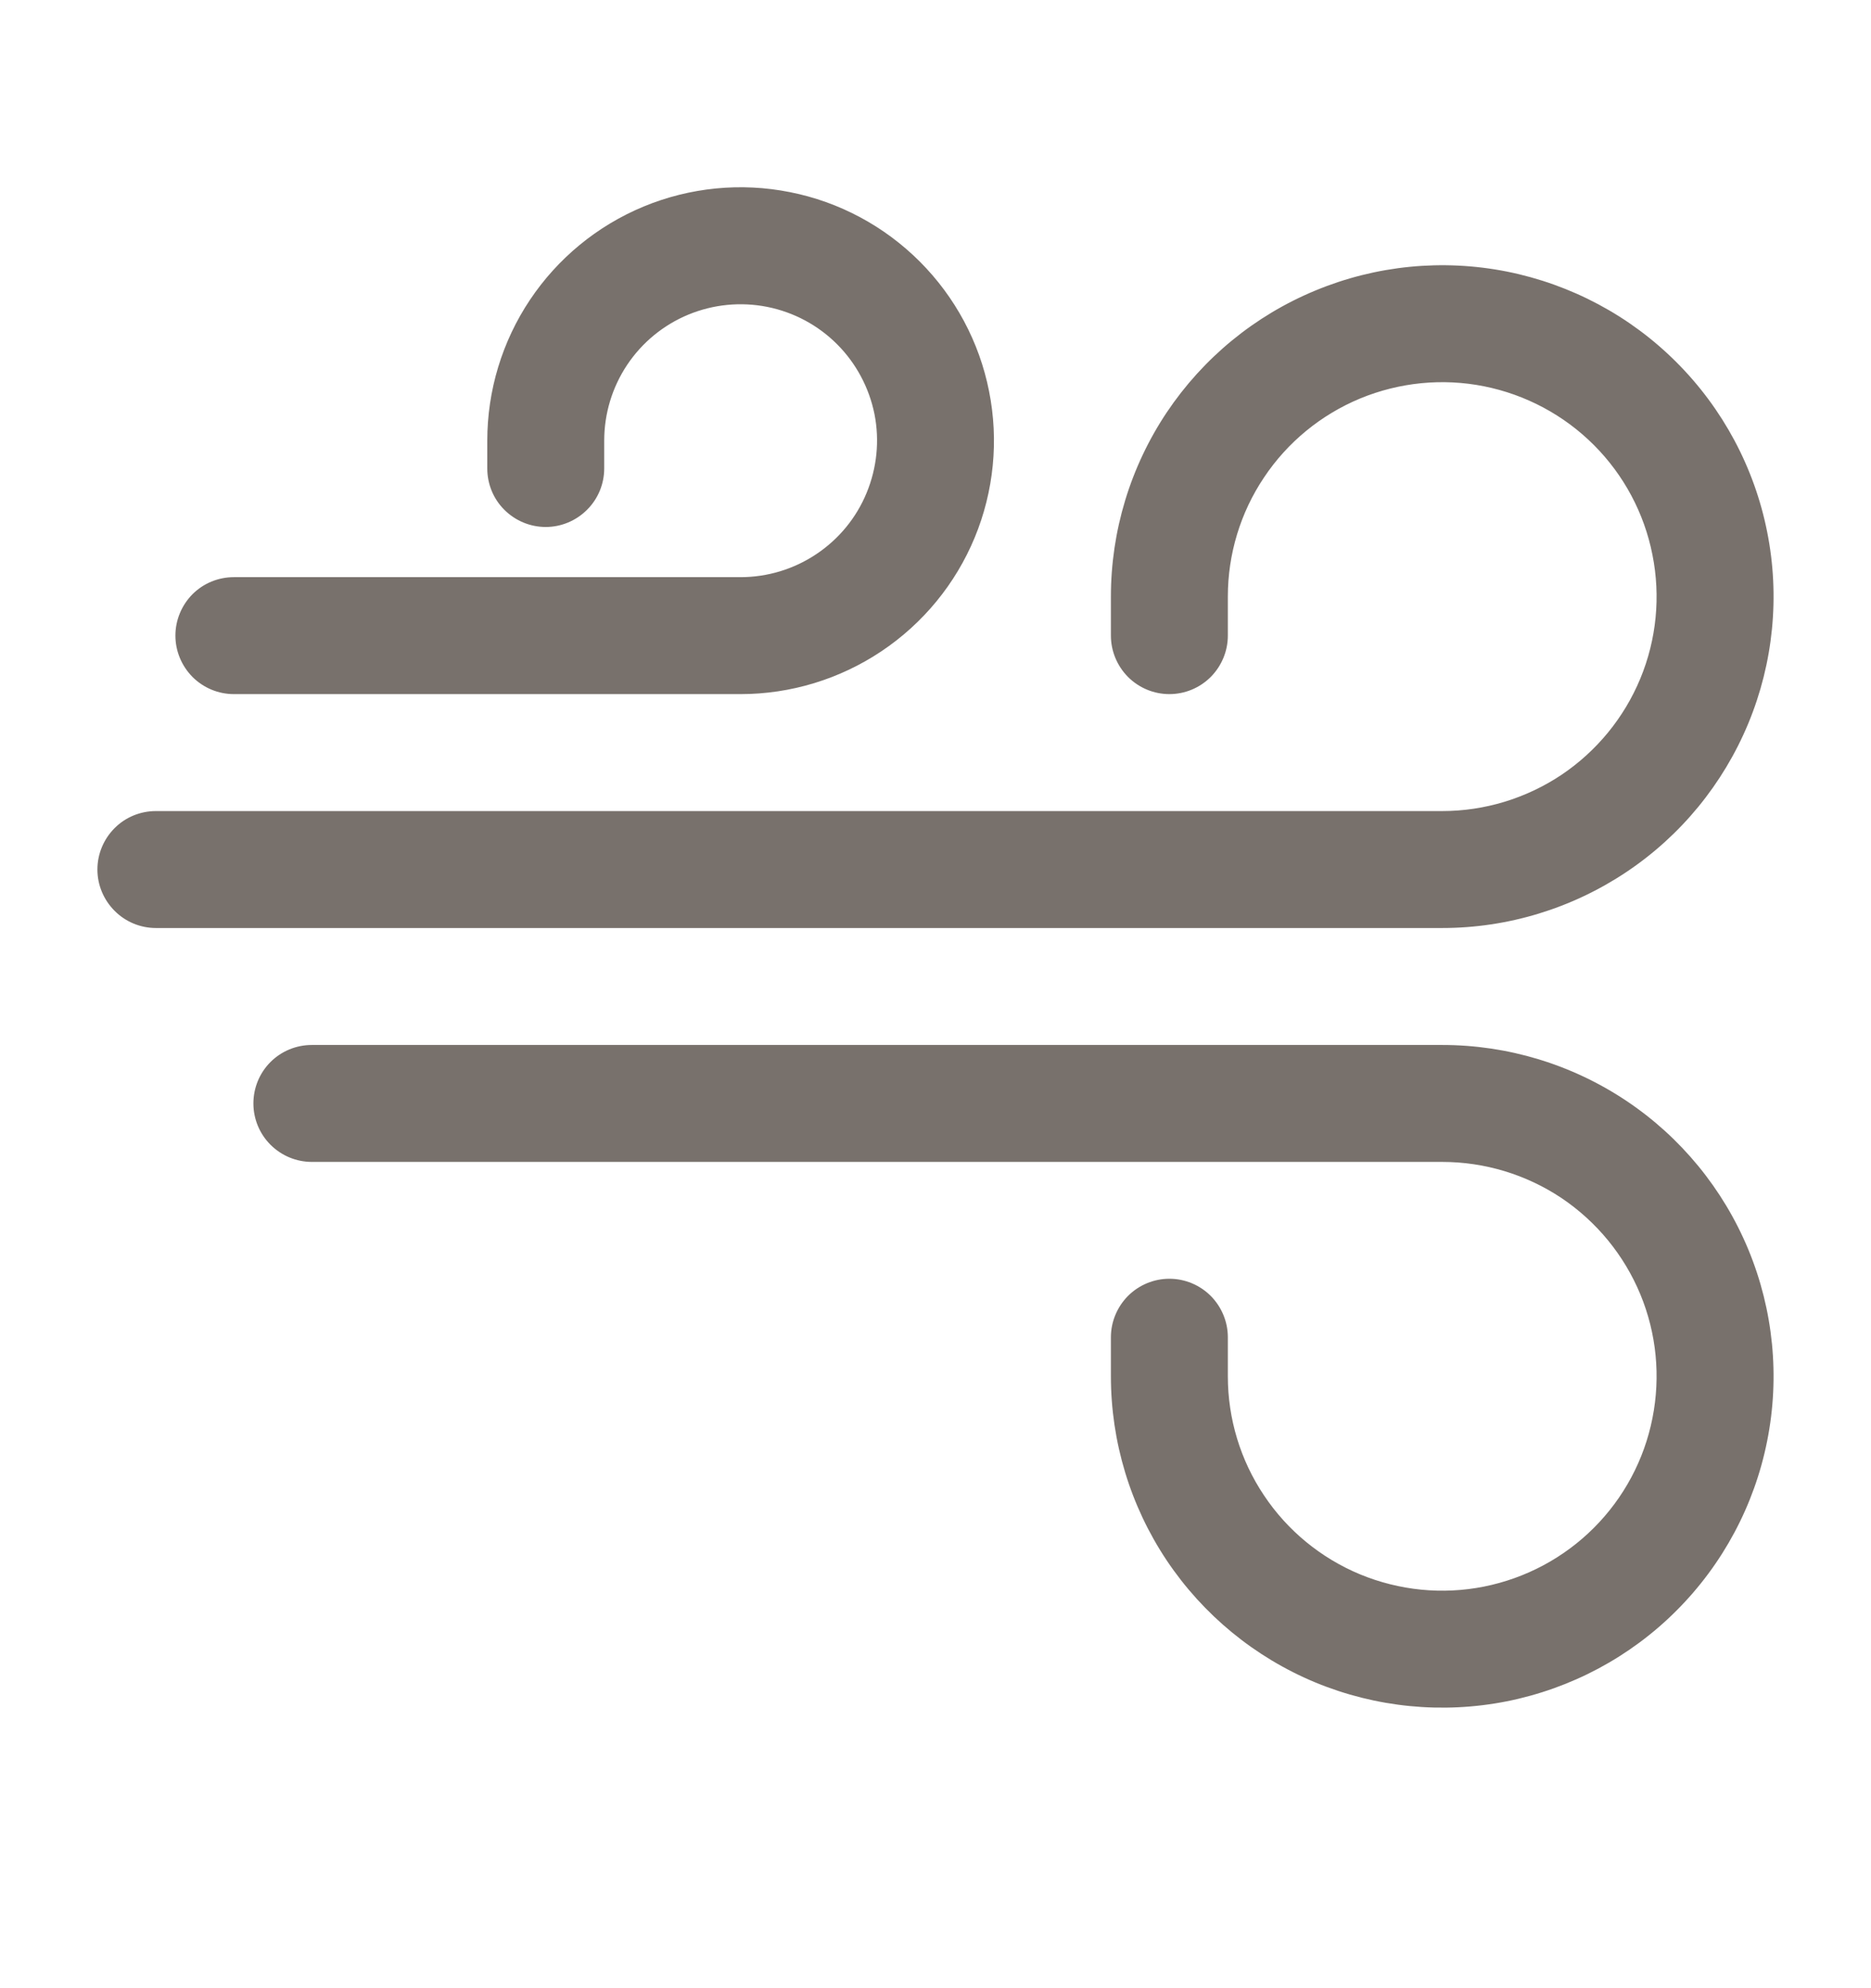 <svg width="16" height="17" viewBox="0 0 16 17" fill="none" xmlns="http://www.w3.org/2000/svg">
<path fill-rule="evenodd" clip-rule="evenodd" d="M4.167 3.768C4.167 3.339 4.294 2.92 4.532 2.564C4.77 2.208 5.108 1.93 5.504 1.766C5.9 1.602 6.336 1.559 6.756 1.643C7.176 1.726 7.562 1.933 7.865 2.236C8.168 2.539 8.375 2.925 8.458 3.345C8.542 3.765 8.499 4.201 8.335 4.597C8.171 4.993 7.893 5.331 7.537 5.569C7.181 5.807 6.762 5.935 6.333 5.935H2C1.867 5.935 1.74 5.882 1.646 5.788C1.553 5.694 1.5 5.567 1.5 5.435C1.5 5.302 1.553 5.175 1.646 5.081C1.74 4.987 1.867 4.935 2 4.935H6.333C6.564 4.935 6.79 4.866 6.981 4.738C7.173 4.61 7.323 4.428 7.411 4.214C7.499 4.001 7.523 3.767 7.478 3.54C7.432 3.314 7.321 3.106 7.158 2.943C6.995 2.78 6.787 2.669 6.561 2.624C6.335 2.579 6.1 2.602 5.887 2.69C5.674 2.778 5.491 2.928 5.363 3.12C5.235 3.312 5.167 3.537 5.167 3.768V4.006C5.167 4.138 5.114 4.266 5.02 4.359C4.926 4.453 4.799 4.506 4.667 4.506C4.534 4.506 4.407 4.453 4.313 4.359C4.219 4.266 4.167 4.138 4.167 4.006V3.768ZM9.5 5.101C9.5 4.541 9.666 3.993 9.977 3.527C10.289 3.061 10.731 2.698 11.249 2.484C11.767 2.269 12.336 2.213 12.886 2.322C13.436 2.432 13.941 2.701 14.337 3.098C14.733 3.494 15.003 3.999 15.112 4.548C15.222 5.098 15.165 5.668 14.951 6.185C14.736 6.703 14.373 7.146 13.907 7.457C13.441 7.768 12.894 7.935 12.333 7.935H1.333C1.201 7.935 1.073 7.882 0.98 7.788C0.886 7.694 0.833 7.567 0.833 7.435C0.833 7.302 0.886 7.175 0.98 7.081C1.073 6.987 1.201 6.935 1.333 6.935H12.333C12.696 6.935 13.05 6.827 13.352 6.626C13.653 6.424 13.888 6.138 14.027 5.803C14.166 5.468 14.202 5.099 14.131 4.744C14.061 4.388 13.886 4.061 13.63 3.805C13.373 3.548 13.046 3.374 12.691 3.303C12.335 3.232 11.967 3.269 11.632 3.407C11.297 3.546 11.01 3.781 10.809 4.083C10.607 4.384 10.5 4.739 10.5 5.101V5.435C10.5 5.567 10.447 5.694 10.354 5.788C10.26 5.882 10.133 5.935 10 5.935C9.867 5.935 9.74 5.882 9.646 5.788C9.553 5.694 9.5 5.567 9.5 5.435V5.101ZM2.167 9.435C2.167 9.302 2.219 9.175 2.313 9.081C2.407 8.987 2.534 8.935 2.667 8.935H12.333C12.894 8.935 13.441 9.101 13.907 9.412C14.373 9.723 14.736 10.166 14.951 10.684C15.165 11.201 15.222 11.771 15.112 12.321C15.003 12.87 14.733 13.375 14.337 13.771C13.941 14.168 13.436 14.437 12.886 14.547C12.336 14.656 11.767 14.6 11.249 14.386C10.731 14.171 10.289 13.808 9.977 13.342C9.666 12.876 9.5 12.328 9.5 11.768V11.434C9.5 11.302 9.553 11.175 9.646 11.081C9.74 10.987 9.867 10.934 10 10.934C10.133 10.934 10.26 10.987 10.354 11.081C10.447 11.175 10.5 11.302 10.5 11.434V11.768C10.5 12.13 10.607 12.485 10.809 12.786C11.01 13.088 11.297 13.323 11.632 13.462C11.967 13.6 12.335 13.637 12.691 13.566C13.046 13.495 13.373 13.321 13.63 13.064C13.886 12.808 14.061 12.481 14.131 12.126C14.202 11.77 14.166 11.401 14.027 11.066C13.888 10.731 13.653 10.445 13.352 10.243C13.05 10.042 12.696 9.935 12.333 9.935H2.667C2.534 9.935 2.407 9.882 2.313 9.788C2.219 9.694 2.167 9.567 2.167 9.435Z" fill="#78716C"/>
</svg>
